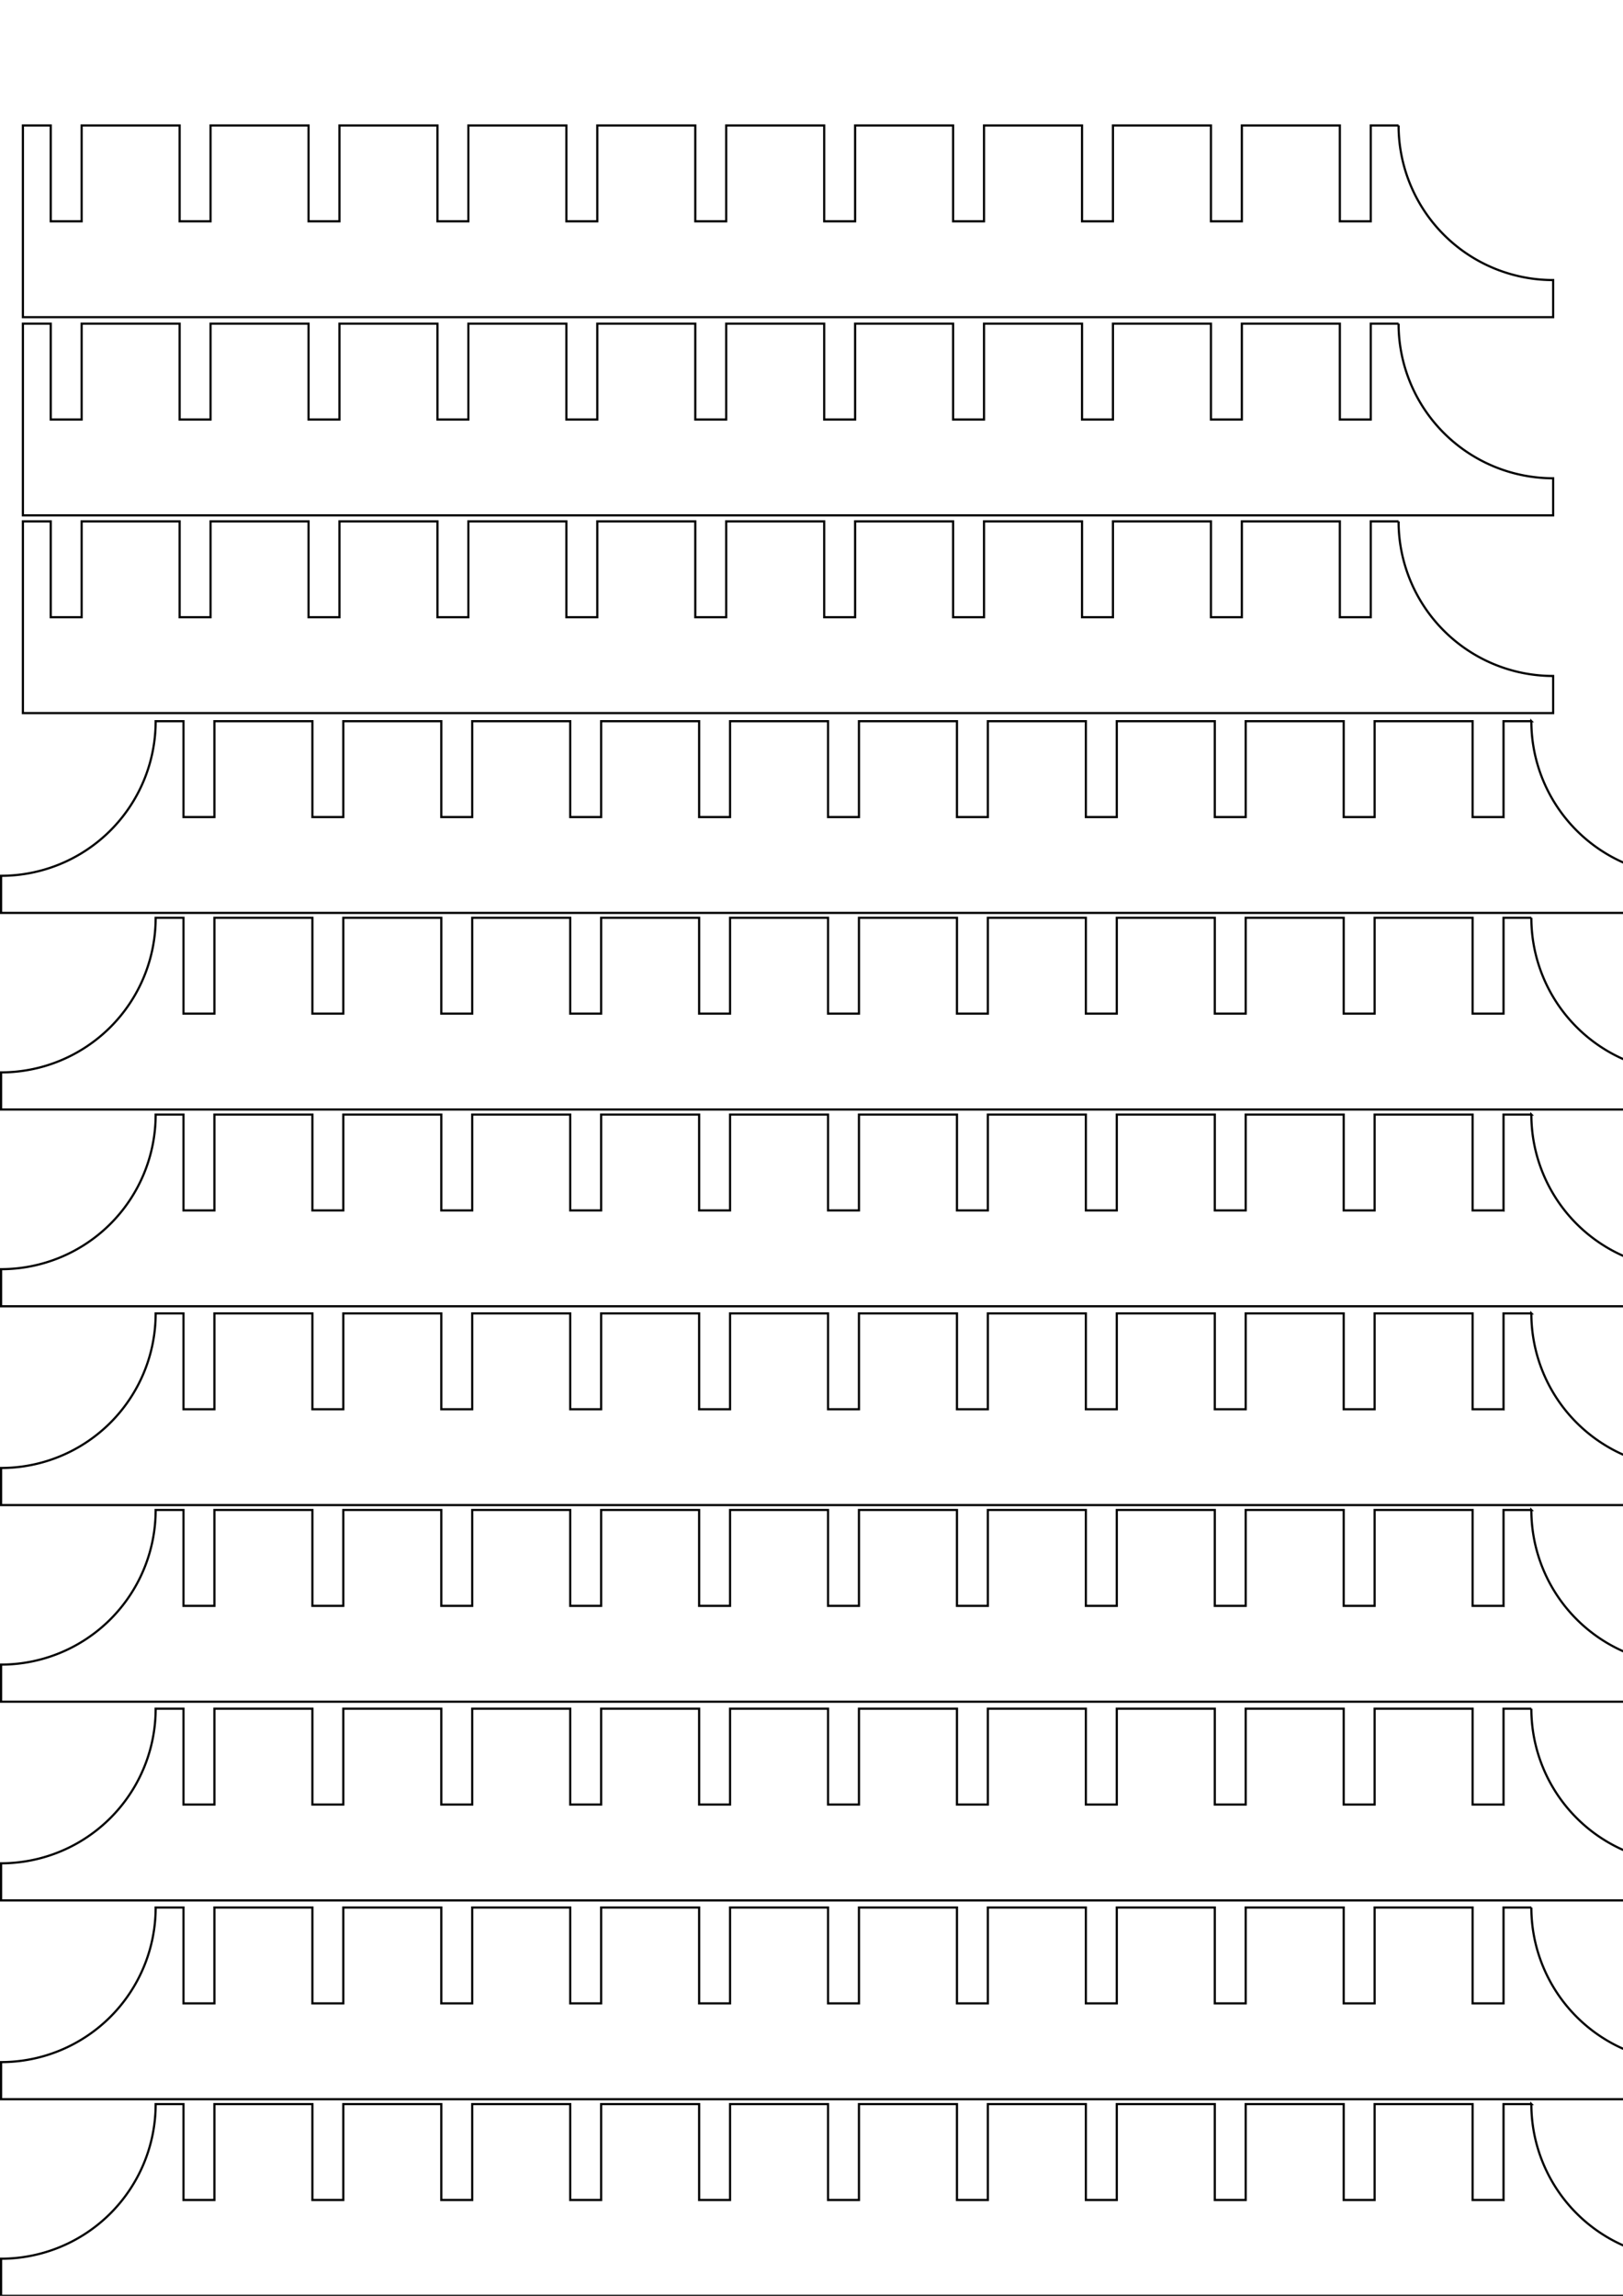 <?xml version="1.0" encoding="UTF-8" standalone="no"?>
<svg
   xmlns:dc="http://purl.org/dc/elements/1.1/"
   xmlns:cc="http://creativecommons.org/ns#"
   xmlns:rdf="http://www.w3.org/1999/02/22-rdf-syntax-ns#"
   xmlns:svg="http://www.w3.org/2000/svg"
   xmlns="http://www.w3.org/2000/svg"
   xmlns:sodipodi="http://sodipodi.sourceforge.net/DTD/sodipodi-0.dtd"
   xmlns:inkscape="http://www.inkscape.org/namespaces/inkscape"
   width="744.094"
   height="1052.362"
   id="svg2"
   version="1.1"
   inkscape:version="0.91 r13725"
   sodipodi:docname="hor4.0x11.svg">
  <sodipodi:namedview
     pagecolor="#ffffff"
     bordercolor="#666666"
     borderopacity="1"
     objecttolerance="10"
     gridtolerance="10"
     guidetolerance="10"
     inkscape:pageopacity="0"
     inkscape:pageshadow="2"
     inkscape:window-width="2467"
     inkscape:window-height="1331"
     id="namedview24"
     showgrid="false"
     inkscape:zoom="1.2685914"
     inkscape:cx="337.30772"
     inkscape:cy="581.43292"
     inkscape:window-x="0"
     inkscape:window-y="0"
     inkscape:window-maximized="0"
     inkscape:current-layer="g20" />
  <desc
     id="desc4">C:\Users\jeroen\ownCloud\Laser\woordklok\hor4.0.dxf - scale = 1.000000, origin = (0.000000, 0.000000), auto = False</desc>
  <defs
     id="defs6">
    <marker
       refY="0.0"
       refX="0.0"
       style="overflow:visible"
       id="DistanceX"
       orient="auto">
      <path
         style="stroke:#000000; stroke-width:0.5"
         d="M 3,-3 L -3,3 M 0,-5 L  0,5"
         id="path9" />
    </marker>
    <pattern
       height="8"
       width="8"
       patternUnits="userSpaceOnUse"
       y="0"
       x="0"
       id="Hatch">
      <path
         linecap="square"
         stroke="#000000"
         stroke-width="0.25"
         d="M8 4 l-4,4"
         id="path12" />
      <path
         linecap="square"
         stroke="#000000"
         stroke-width="0.25"
         d="M6 2 l-4,4"
         id="path14" />
      <path
         linecap="square"
         stroke="#000000"
         stroke-width="0.25"
         d="M4 0 l-4,4"
         id="path16" />
    </pattern>
    <symbol
       id="*MODEL_SPACE" />
    <symbol
       id="*PAPER_SPACE" />
    <marker
       orient="auto"
       id="DistanceX-9"
       style="overflow:visible"
       refX="0.0"
       refY="0.0">
      <path
         id="path4228"
         d="M 3,-3 L -3,3 M 0,-5 L  0,5"
         style="stroke:#000000; stroke-width:0.5" />
    </marker>
    <pattern
       id="Hatch-4"
       x="0"
       y="0"
       patternUnits="userSpaceOnUse"
       width="8"
       height="8">
      <path
         id="path4231"
         d="M8 4 l-4,4"
         stroke-width="0.25"
         stroke="#000000"
         linecap="square" />
      <path
         id="path4233"
         d="M6 2 l-4,4"
         stroke-width="0.25"
         stroke="#000000"
         linecap="square" />
      <path
         id="path4235"
         d="M4 0 l-4,4"
         stroke-width="0.25"
         stroke="#000000"
         linecap="square" />
    </pattern>
    <symbol
       id="*MODEL_SPACE-9" />
    <symbol
       id="*PAPER_SPACE-9" />
  </defs>
  <g
     inkscape:label="0"
     inkscape:groupmode="layer"
     id="g20">
    <path
       style="fill:none;stroke:#000000"
       d="m 689.319,1008.425 0,-43.937 12.756,0 a 70.866,70.866 0 0 0 70.866,70.866 l 0,17.008 -772.441,0 0,-17.008 a 70.866,70.866 0 0 0 70.866,-70.866 l 12.756,0 0,43.937 14.173,0 0,-43.937 44.929,0 0,43.937 14.173,0 0,-43.937 44.929,0 0,43.937 14.173,0 0,-43.937 44.929,0 0,43.937 14.173,0 0,-43.937 44.929,0 0,43.937 14.173,0 0,-43.937 44.929,0 0,43.937 14.173,0 0,-43.937 44.929,0 0,43.937 14.173,0 0,-43.937 44.929,0 0,43.937 14.173,0 0,-43.937 44.929,0 0,43.937 14.173,0 0,-43.937 44.929,0 0,43.937 14.173,0 0,-43.937 44.929,0 0,43.937 14.173,0 z"
       id="path22"
       inkscape:connector-curvature="0" />
    <path
       inkscape:connector-curvature="0"
       style="fill:none;stroke:#000000"
       d="m 689.319,918.309 0,-43.937 12.756,0 a 70.866,70.866 0 0 0 70.866,70.866 l 0,17.008 -772.441,0 0,-17.008 a 70.866,70.866 0 0 0 70.866,-70.866 l 12.756,0 0,43.937 14.173,0 0,-43.937 44.929,0 0,43.937 14.173,0 0,-43.937 44.929,0 0,43.937 14.173,0 0,-43.937 44.929,0 0,43.937 14.173,0 0,-43.937 44.929,0 0,43.937 14.173,0 0,-43.937 44.929,0 0,43.937 14.173,0 0,-43.937 44.929,0 0,43.937 14.173,0 0,-43.937 44.929,0 0,43.937 14.173,0 0,-43.937 44.929,0 0,43.937 14.173,0 0,-43.937 44.929,0 0,43.937 14.173,0 0,-43.937 44.929,0 0,43.937 14.173,0 z"
       id="path22-6" />
    <path
       inkscape:connector-curvature="0"
       style="fill:none;stroke:#000000"
       d="m 689.319,827.175 0,-43.937 12.756,0 a 70.866,70.866 0 0 0 70.866,70.866 l 0,17.008 -772.441,0 0,-17.008 A 70.866,70.866 0 0 0 71.366,783.237 l 12.756,0 0,43.937 14.173,0 0,-43.937 44.929,0 0,43.937 14.173,0 0,-43.937 44.929,0 0,43.937 14.173,0 0,-43.937 44.929,0 0,43.937 14.173,0 0,-43.937 44.929,0 0,43.937 14.173,0 0,-43.937 44.929,0 0,43.937 14.173,0 0,-43.937 44.929,0 0,43.937 14.173,0 0,-43.937 44.929,0 0,43.937 14.173,0 0,-43.937 44.929,0 0,43.937 14.173,0 0,-43.937 44.929,0 0,43.937 14.173,0 0,-43.937 44.929,0 0,43.937 14.173,0 z"
       id="path22-6-2" />
    <path
       style="fill:none;stroke:#000000"
       d="m 689.319,736.089 0,-43.937 12.756,0 a 70.866,70.866 0 0 0 70.866,70.866 l 0,17.008 -772.441,0 0,-17.008 a 70.866,70.866 0 0 0 70.866,-70.866 l 12.756,0 0,43.937 14.173,0 0,-43.937 44.929,0 0,43.937 14.173,0 0,-43.937 44.929,0 0,43.937 14.173,0 0,-43.937 44.929,0 0,43.937 14.173,0 0,-43.937 44.929,0 0,43.937 14.173,0 0,-43.937 44.929,0 0,43.937 14.173,0 0,-43.937 44.929,0 0,43.937 14.173,0 0,-43.937 44.929,0 0,43.937 14.173,0 0,-43.937 44.929,0 0,43.937 14.173,0 0,-43.937 44.929,0 0,43.937 14.173,0 0,-43.937 44.929,0 0,43.937 14.173,0 z"
       id="path22-4"
       inkscape:connector-curvature="0" />
    <path
       inkscape:connector-curvature="0"
       style="fill:none;stroke:#000000"
       d="m 689.319,645.973 0,-43.937 12.756,0 a 70.866,70.866 0 0 0 70.866,70.866 l 0,17.008 -772.441,0 0,-17.008 a 70.866,70.866 0 0 0 70.866,-70.866 l 12.756,0 0,43.937 14.173,0 0,-43.937 44.929,0 0,43.937 14.173,0 0,-43.937 44.929,0 0,43.937 14.173,0 0,-43.937 44.929,0 0,43.937 14.173,0 0,-43.937 44.929,0 0,43.937 14.173,0 0,-43.937 44.929,0 0,43.937 14.173,0 0,-43.937 44.929,0 0,43.937 14.173,0 0,-43.937 44.929,0 0,43.937 14.173,0 0,-43.937 44.929,0 0,43.937 14.173,0 0,-43.937 44.929,0 0,43.937 14.173,0 0,-43.937 44.929,0 0,43.937 14.173,0 z"
       id="path22-6-6" />
    <path
       inkscape:connector-curvature="0"
       style="fill:none;stroke:#000000"
       d="m 689.319,554.838 0,-43.937 12.756,0 a 70.866,70.866 0 0 0 70.866,70.866 l 0,17.008 -772.441,0 0,-17.008 a 70.866,70.866 0 0 0 70.866,-70.866 l 12.756,0 0,43.937 14.173,0 0,-43.937 44.929,0 0,43.937 14.173,0 0,-43.937 44.929,0 0,43.937 14.173,0 0,-43.937 44.929,0 0,43.937 14.173,0 0,-43.937 44.929,0 0,43.937 14.173,0 0,-43.937 44.929,0 0,43.937 14.173,0 0,-43.937 44.929,0 0,43.937 14.173,0 0,-43.937 44.929,0 0,43.937 14.173,0 0,-43.937 44.929,0 0,43.937 14.173,0 0,-43.937 44.929,0 0,43.937 14.173,0 0,-43.937 44.929,0 0,43.937 14.173,0 z"
       id="path22-6-2-3" />
    <path
       style="fill:none;stroke:#000000"
       d="m 689.319,464.638 0,-43.937 12.756,0 a 70.866,70.866 0 0 0 70.866,70.866 l 0,17.008 -772.441,0 0,-17.008 a 70.866,70.866 0 0 0 70.866,-70.866 l 12.756,0 0,43.937 14.173,0 0,-43.937 44.929,0 0,43.937 14.173,0 0,-43.937 44.929,0 0,43.937 14.173,0 0,-43.937 44.929,0 0,43.937 14.173,0 0,-43.937 44.929,0 0,43.937 14.173,0 0,-43.937 44.929,0 0,43.937 14.173,0 0,-43.937 44.929,0 0,43.937 14.173,0 0,-43.937 44.929,0 0,43.937 14.173,0 0,-43.937 44.929,0 0,43.937 14.173,0 0,-43.937 44.929,0 0,43.937 14.173,0 0,-43.937 44.929,0 0,43.937 14.173,0 z"
       id="path22-2"
       inkscape:connector-curvature="0" />
    <path
       inkscape:connector-curvature="0"
       style="fill:none;stroke:#000000"
       d="m 689.319,374.521 0,-43.937 12.756,0 a 70.866,70.866 0 0 0 70.866,70.866 l 0,17.008 -772.441,0 0,-17.008 a 70.866,70.866 0 0 0 70.866,-70.866 l 12.756,0 0,43.937 14.173,0 0,-43.937 44.929,0 0,43.937 14.173,0 0,-43.937 44.929,0 0,43.937 14.173,0 0,-43.937 44.929,0 0,43.937 14.173,0 0,-43.937 44.929,0 0,43.937 14.173,0 0,-43.937 44.929,0 0,43.937 14.173,0 0,-43.937 44.929,0 0,43.937 14.173,0 0,-43.937 44.929,0 0,43.937 14.173,0 0,-43.937 44.929,0 0,43.937 14.173,0 0,-43.937 44.929,0 0,43.937 14.173,0 0,-43.937 44.929,0 0,43.937 14.173,0 z"
       id="path22-6-3" />
    <g
       id="g4239"
       inkscape:label="0"
       transform="translate(712.075,-725.498)">
      <path
         id="path4241"
         d="m -701.575,1052.362 0,-87.874 12.756,0 0,43.937 14.173,0 0,-43.937 44.929,0 0,43.937 14.173,0 0,-43.937 44.929,0 0,43.937 14.173,0 0,-43.937 44.929,0 0,43.937 14.173,0 0,-43.937 44.929,0 0,43.937 14.173,0 0,-43.937 44.929,0 0,43.937 14.173,0 0,-43.937 44.929,0 0,43.937 14.173,0 0,-43.937 44.929,0 0,43.937 14.173,0 0,-43.937 44.929,0 0,43.937 14.173,0 0,-43.937 44.929,0 0,43.937 14.173,0 0,-43.937 44.929,0 0,43.937 14.173,0 0,-43.937 12.756,0 A 70.866,70.866 0 0 0 0,1035.354 l 0,17.008 -701.575,0 z"
         style="fill:none;stroke:#000000"
         inkscape:connector-curvature="0" />
    </g>
    <g
       id="g4239-6"
       inkscape:label="0"
       transform="translate(712.075,-816.124)">
      <path
         id="path4241-2"
         d="m -701.575,1052.362 0,-87.874 12.756,0 0,43.937 14.173,0 0,-43.937 44.929,0 0,43.937 14.173,0 0,-43.937 44.929,0 0,43.937 14.173,0 0,-43.937 44.929,0 0,43.937 14.173,0 0,-43.937 44.929,0 0,43.937 14.173,0 0,-43.937 44.929,0 0,43.937 14.173,0 0,-43.937 44.929,0 0,43.937 14.173,0 0,-43.937 44.929,0 0,43.937 14.173,0 0,-43.937 44.929,0 0,43.937 14.173,0 0,-43.937 44.929,0 0,43.937 14.173,0 0,-43.937 44.929,0 0,43.937 14.173,0 0,-43.937 12.756,0 A 70.866,70.866 0 0 0 0,1035.354 l 0,17.008 -701.575,0 z"
         style="fill:none;stroke:#000000"
         inkscape:connector-curvature="0" />
    </g>
    <g
       id="g4239-5"
       inkscape:label="0"
       transform="translate(712.075,-906.979)">
      <path
         id="path4241-4"
         d="m -701.575,1052.362 0,-87.874 12.756,0 0,43.937 14.173,0 0,-43.937 44.929,0 0,43.937 14.173,0 0,-43.937 44.929,0 0,43.937 14.173,0 0,-43.937 44.929,0 0,43.937 14.173,0 0,-43.937 44.929,0 0,43.937 14.173,0 0,-43.937 44.929,0 0,43.937 14.173,0 0,-43.937 44.929,0 0,43.937 14.173,0 0,-43.937 44.929,0 0,43.937 14.173,0 0,-43.937 44.929,0 0,43.937 14.173,0 0,-43.937 44.929,0 0,43.937 14.173,0 0,-43.937 44.929,0 0,43.937 14.173,0 0,-43.937 12.756,0 A 70.866,70.866 0 0 0 0,1035.354 l 0,17.008 -701.575,0 z"
         style="fill:none;stroke:#000000"
         inkscape:connector-curvature="0" />
    </g>
  </g>
</svg>
